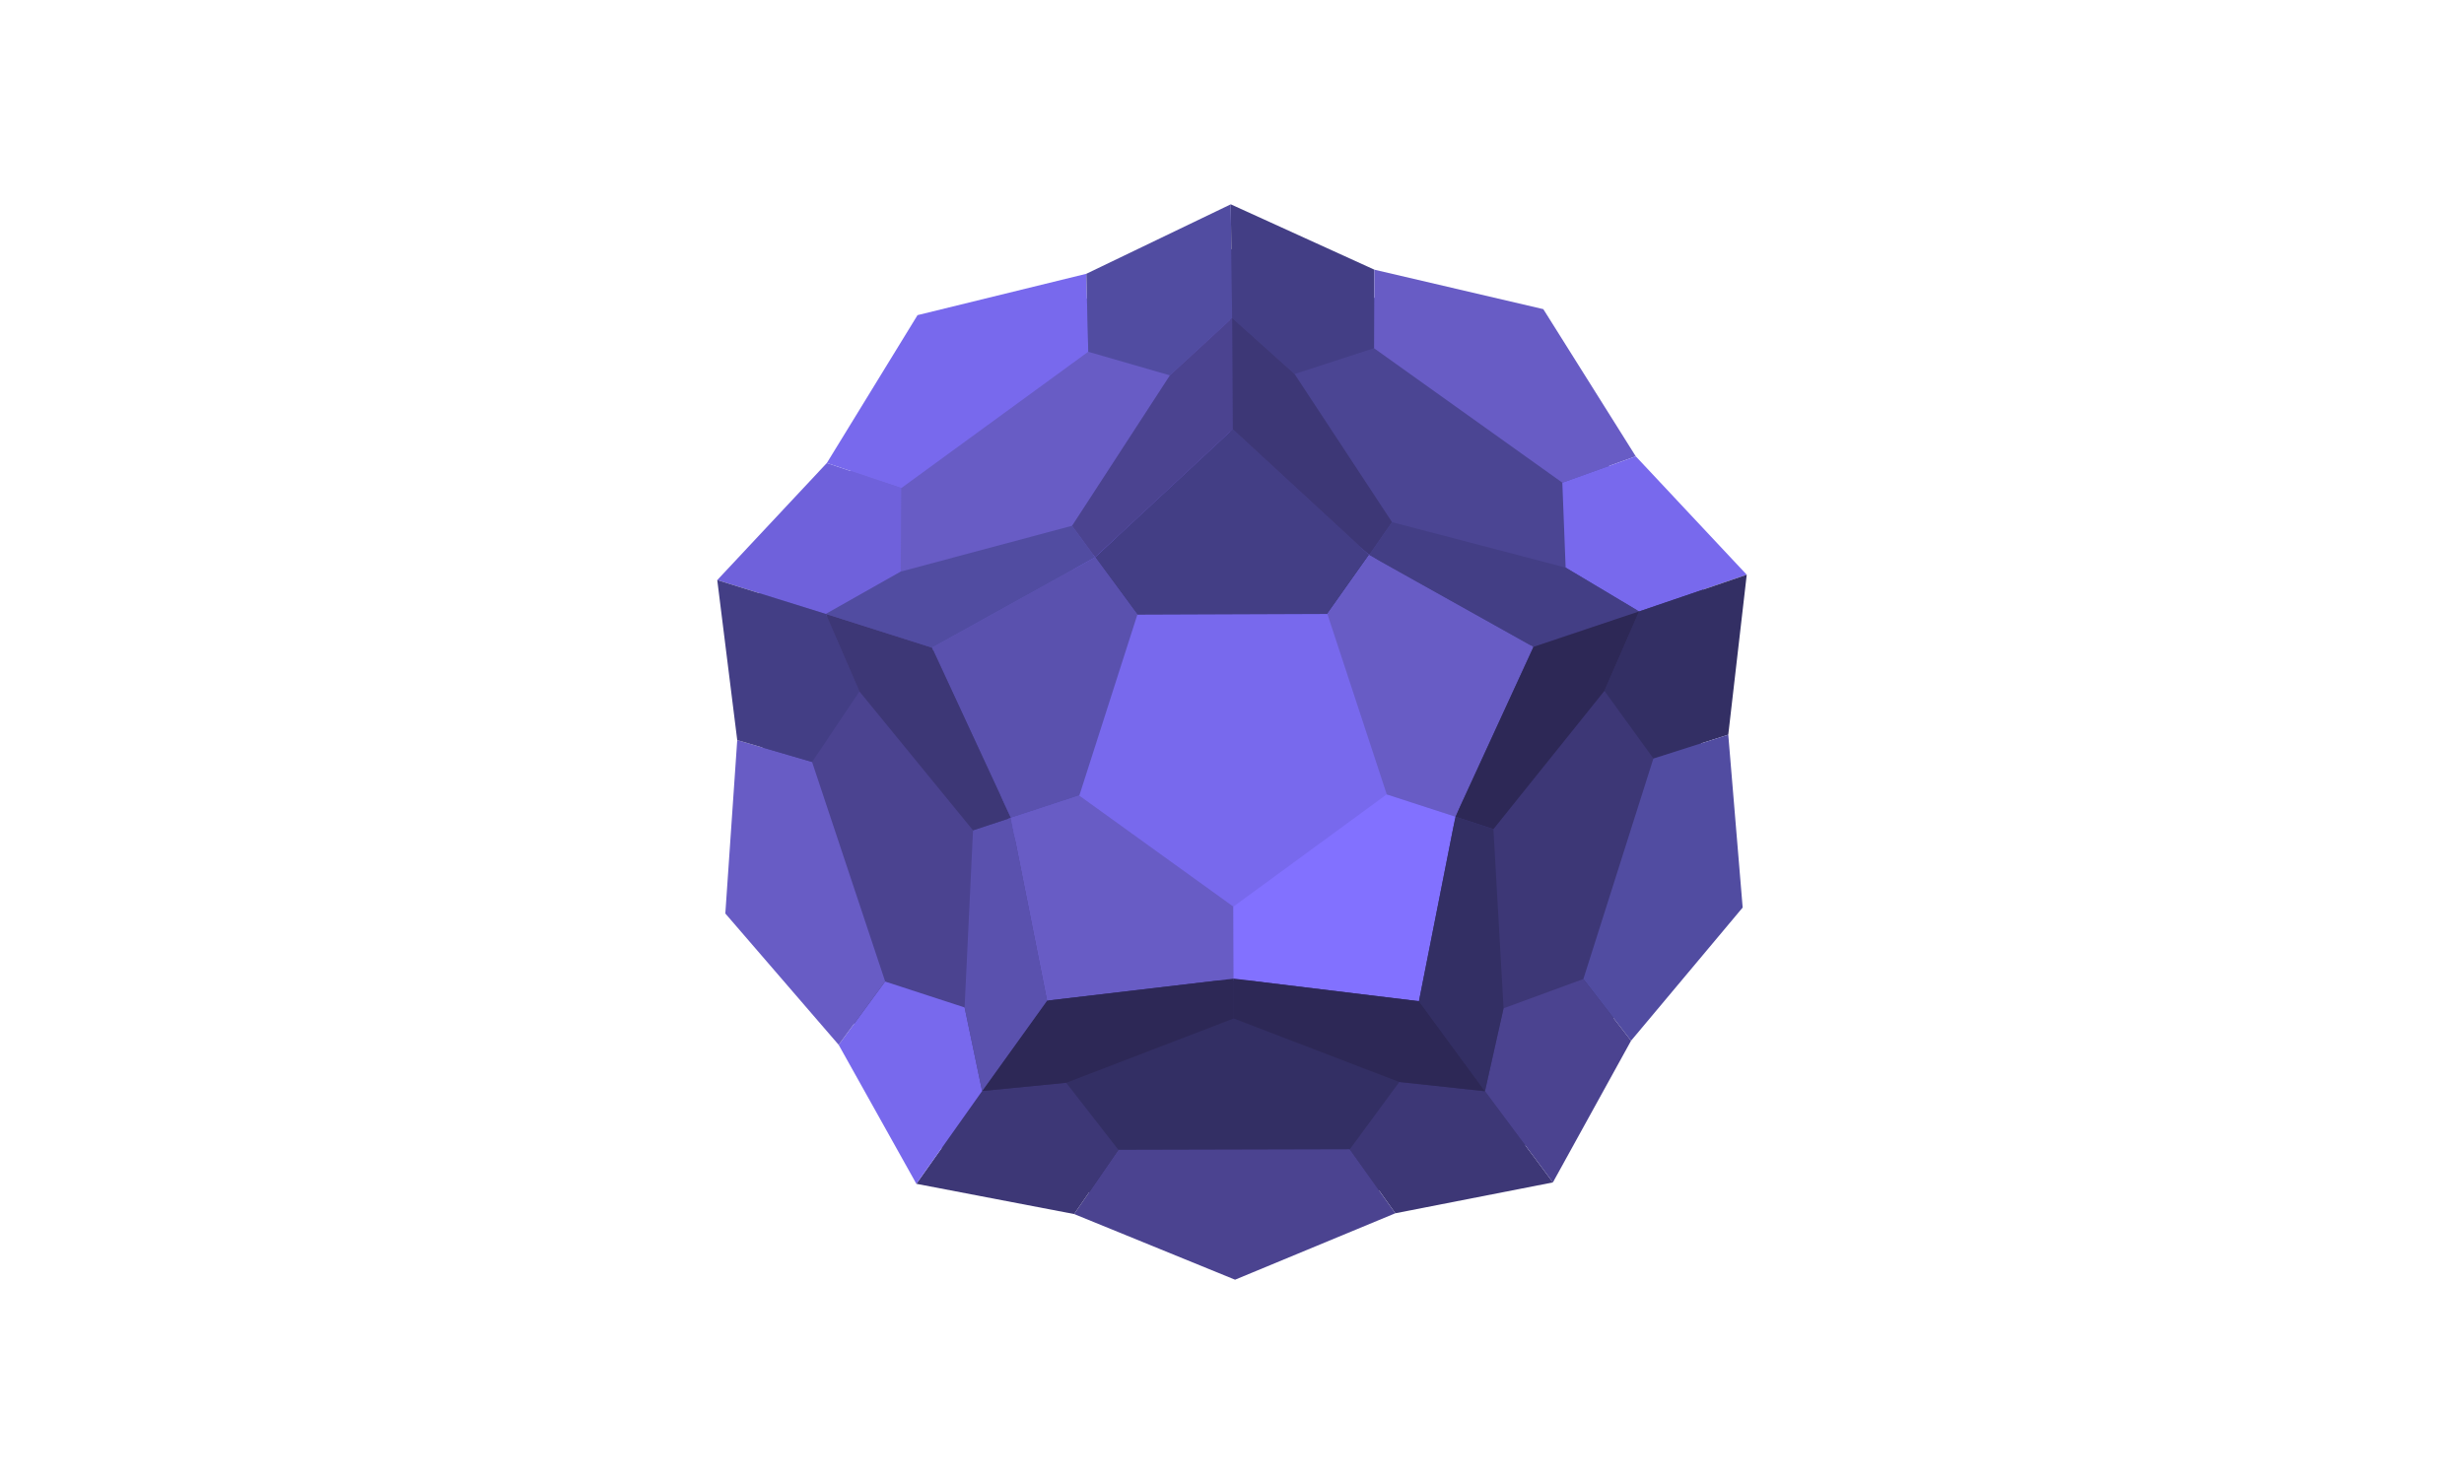 <svg width="100%" height="100%" version="1.1" 
  xmlns="http://www.w3.org/2000/svg" 
  xmlns:xlink="http://www.w3.org/1999/xlink" 
  xmlns:svgjs="http://svgjs.com/svgjs" 
style="stroke-linecap: round; stroke-linejoin: round; stroke-miterlimit: 20; background: rgba(163, 0, 0, 1);"
viewBox="-3586.457 -3133.459 6061.458 3651.481">
  <defs id="SvgjsDefs736579"></defs>
  <g id="G-39-950ede" transform="matrix(1,0,0,1,0,4.547473508864641e-13)">
    <polygon id="P-b5-790f31" points="-2626.382,2421.396 -4055.879,2435.056 -4066.843,475.902 -2637.898,467.735" style="stroke: rgb(244, 244, 219); stroke-opacity: 1; stroke-width: 0; fill: rgb(120, 105, 237); fill-opacity: 1;" class="" transform="matrix(1,0,0,1,2785.079,-2748.416)"></polygon>
    <polygon id="P-d8-56e3a8" points="-2551.153,85.315 -2556.272,460.664 -2769.065,769.814 -2981.857,1078.963 -3131.885,875.087 -3281.914,671.212 -3154.351,270.455 -3026.788,-130.302 -2786.41,-210.169 -2546.033,-290.035" style="stroke: rgb(244, 244, 219); stroke-opacity: 1; stroke-width: 0; fill: rgb(61, 55, 118); fill-opacity: 1;" class="" transform="matrix(1,0,0,1,3149.988,-1394.674)"></polygon>
    <polygon id="P-30-f27800" points="-2038.998,82.454 -1888.793,286.605 -2247.37,397.574 -2605.946,508.542 -2965.75,401.71 -3325.555,294.878 -3177.94,89.111 -3030.325,-116.656 -2609.764,-119.177 -2189.202,-121.698" style="stroke: rgb(244, 244, 219); stroke-opacity: 1; stroke-width: 0; fill: rgb(51, 47, 100); fill-opacity: 1;" class="" transform="matrix(1,0,0,1,2056.925,-602.317)"></polygon>
    <polygon id="P-52-562759" points="-1999.189,263.956 -1866.831,663.154 -2014.524,869.066 -2162.218,1074.978 -2378.618,768.3 -2595.018,461.622 -2604.665,86.414 -2614.313,-288.793 -2372.93,-212.018 -2131.548,-135.243" style="stroke: rgb(244, 244, 219); stroke-opacity: 1; stroke-width: 0; fill: rgb(75, 67, 144); fill-opacity: 1;" class="" transform="matrix(1,0,0,1,893.588,-1382.417)"></polygon>
    <polygon id="P-ae-d3f854" points="-2346.15,744.388 -2117.764,1042.373 -2358.249,1121.999 -2598.735,1201.625 -2940.458,956.465 -3282.181,711.305 -3283.696,457.934 -3285.211,204.563 -2929.874,325.483 -2574.537,446.402" style="stroke: rgb(244, 244, 219); stroke-opacity: 1; stroke-width: 0; fill: rgb(75, 69, 147); fill-opacity: 1;" class="" transform="matrix(1,0,0,1,2721.718,-2727.083)"></polygon>
    <polygon id="P-98-709946" points="-1904.762,449.193 -1903.244,702.448 -2242.004,951.687 -2580.764,1200.926 -2822.138,1124.087 -3063.512,1047.247 -2838.756,746.689 -2614,446.13 -2260.14,321.034 -1906.28,195.938" style="stroke: rgb(244, 244, 219); stroke-opacity: 1; stroke-width: 0; fill: rgb(104, 92, 197); fill-opacity: 1;" class="" transform="matrix(1,0,0,1,1342.787,-2718.458)"></polygon>
  </g>
  <g id="G-de-952e96" transform="matrix(1,0,0,1,0,4.547473508864641e-13)">
    <polygon id="P-91-f240b3" points="-3305.762,341.196 -3394.902,-108.088 -3226.638,-163.496 -2847.491,109.803 -2846.628,287.156" style="stroke: rgb(244, 244, 219); stroke-opacity: 1; stroke-width: 0; fill: rgb(104, 92, 197); fill-opacity: 1;" class="" transform="matrix(1,0,0,1,2295,-1012.518)"></polygon>
    <polygon id="P-be-a02097" points="-3149.975,349.379 -3343.814,-69.895 -2942.518,-292.291 -2838.6,-151.163 -2981.358,293.881" style="stroke: rgb(244, 244, 219); stroke-opacity: 1; stroke-width: 0; fill: rgb(90, 81, 174); fill-opacity: 1;" class="" transform="matrix(1,0,0,1,2050.073,-1469.984)"></polygon>
    <polygon id="P-89-20e88c" points="-2638.493,97.982 -2742.538,-43.278 -2403.836,-358.342 -2068.409,-48.875 -2171.116,96.227" style="stroke: rgb(244, 244, 219); stroke-opacity: 1; stroke-width: 0; fill: rgb(67, 62, 133); fill-opacity: 1;" class="" transform="matrix(1,0,0,1,1850.093,-1718.997)"></polygon>
    <polygon id="P-04-b4b409" points="-3250.721,652.551 -3251.291,475.166 -2874.206,199.03 -2705.182,253.943 -2794.95,707.987" style="stroke: rgb(244, 244, 219); stroke-opacity: 1; stroke-width: 0; fill: rgb(130, 113, 255); fill-opacity: 1;" class="" transform="matrix(1,0,0,1,2699.092,-1377.913)"></polygon>
    <polygon id="P-70-e5f399" points="-2824.324,715.773 -2970.42,271.813 -2867.647,126.742 -2463.392,352.879 -2655.421,770.643" style="stroke: rgb(244, 244, 219); stroke-opacity: 1; stroke-width: 0; fill: rgb(104, 92, 197); fill-opacity: 1;" class="" transform="matrix(1,0,0,1,2649.33,-1894.614)"></polygon>
    <polygon id="P-f4-1b6a80" points="-2782.245,-80.166 -3169.889,-4.239 -3281.914,-161.599 -3160.119,-327.26 -2949.356,-304.565" style="stroke: rgb(244, 244, 219); stroke-opacity: 1; stroke-width: 0; fill: rgb(61, 55, 118); fill-opacity: 1;" class="" transform="matrix(1,0,0,1,3015.946,-143.931)"></polygon>
    <polygon id="P-04-85f4f9" points="-2444.411,-107.183 -2838.653,56.269 -3234.555,-105.284 -3125.797,-263.274 -2556.676,-264.698" style="stroke: rgb(244, 244, 219); stroke-opacity: 1; stroke-width: 0; fill: rgb(75, 67, 144); fill-opacity: 1;" class="" transform="matrix(1,0,0,1,2290.456,-40.988)"></polygon>
    <polygon id="P-bd-de66d5" points="-2108.552,-162.982 -2217.418,-4.91 -2605.544,-79.299 -2443.822,-307.623 -2236.958,-327.912" style="stroke: rgb(244, 244, 219); stroke-opacity: 1; stroke-width: 0; fill: rgb(61, 55, 118); fill-opacity: 1;" class="" transform="matrix(1,0,0,1,1273.33,-141.362)"></polygon>
    <polygon id="P-42-5df9f6" points="-2660.616,426.614 -2871.378,403.92 -3278.661,247.657 -3278.661,149.563 -2823.064,205.185" style="stroke: rgb(244, 244, 219); stroke-opacity: 1; stroke-width: 0; fill: rgb(45, 40, 86); fill-opacity: 1;" class="" transform="matrix(1,0,0,1,2727.205,-875.11)"></polygon>
    <polygon id="P-b0-6a2250" points="-2273.952,238.966 -2686.129,397.212 -2892.992,417.501 -2733.262,195.164 -2273.955,140.938" style="stroke: rgb(244, 244, 219); stroke-opacity: 1; stroke-width: 0; fill: rgb(45, 40, 86); fill-opacity: 1;" class="" transform="matrix(1,0,0,1,1722.5,-866.486)"></polygon>
    <polygon id="P-1d-537c78" points="-3290.104,-87.727 -3020.547,-375.738 -2837.458,-314.174 -2838.735,-108.563 -3023.015,-4.398" style="stroke: rgb(244, 244, 219); stroke-opacity: 1; stroke-width: 0; fill: rgb(111, 97, 219); fill-opacity: 1;" class="" transform="matrix(1,0,0,1,1468.111,-1618.461)"></polygon>
    <polygon id="P-e0-57efc8" points="-3157.49,130.225 -2934.411,-233.614 -2519.104,-335.386 -2514.334,-143.641 -2974.115,191.773" style="stroke: rgb(244, 244, 219); stroke-opacity: 1; stroke-width: 0; fill: rgb(120, 105, 237); fill-opacity: 1;" class="" transform="matrix(1,0,0,1,1605.064,-2124.43)"></polygon>
    <polygon id="P-f1-c365b7" points="-2559.018,-23.615 -2563.747,-215.491 -2208.451,-386.4 -2205.017,-106.625 -2358.224,34.454" style="stroke: rgb(244, 244, 219); stroke-opacity: 1; stroke-width: 0; fill: rgb(81, 76, 161); fill-opacity: 1;" class="" transform="matrix(1,0,0,1,1649.698,-2244.319)"></polygon>
    <polygon id="P-fd-9dc10d" points="-3305.845,357.125 -3121.565,252.959 -2700.154,140.221 -2643.387,217.708 -3044.682,440.105" style="stroke: rgb(244, 244, 219); stroke-opacity: 1; stroke-width: 0; fill: rgb(81, 76, 161); fill-opacity: 1;" class="" transform="matrix(1,0,0,1,1750.941,-1979.983)"></polygon>
    <polygon id="P-f5-a6ac2f" points="-2809.934,496.422 -2569.282,126.262 -2416.075,-14.817 -2414.5,258.788 -2753.202,573.852" style="stroke: rgb(244, 244, 219); stroke-opacity: 1; stroke-width: 0; fill: rgb(75, 67, 144); fill-opacity: 1;" class="" transform="matrix(1,0,0,1,1860.757,-2336.127)"></polygon>
    <polygon id="P-07-ae74a8" points="-3184.37,-379.059 -2831.095,-218.249 -2831.854,-25.089 -3027.401,38.464 -3180.936,-99.283" style="stroke: rgb(244, 244, 219); stroke-opacity: 1; stroke-width: 0; fill: rgb(67, 62, 133); fill-opacity: 1;" class="" transform="matrix(1,0,0,1,2625.617,-2251.661)"></polygon>
    <polygon id="P-85-2e4498" points="-3162.157,-332.188 -2746.571,-235.07 -2519.163,127.039 -2699.646,191.964 -3162.811,-138.761" style="stroke: rgb(244, 244, 219); stroke-opacity: 1; stroke-width: 0; fill: rgb(104, 92, 197); fill-opacity: 1;" class="" transform="matrix(1,0,0,1,2956.688,-2137.715)"></polygon>
    <polygon id="P-67-75db28" points="-2555.752,-313.731 -2375.133,-378.658 -2102.112,-87.298 -2366.913,3.052 -2547.617,-104.868" style="stroke: rgb(244, 244, 219); stroke-opacity: 1; stroke-width: 0; fill: rgb(120, 105, 237); fill-opacity: 1;" class="" transform="matrix(1,0,0,1,2812.65,-1632.023)"></polygon>
    <polygon id="P-53-e066b4" points="-3139.527,-2.879 -2985.992,134.868 -2746.253,499.317 -2802.525,580.193 -3137.952,270.726" style="stroke: rgb(244, 244, 219); stroke-opacity: 1; stroke-width: 0; fill: rgb(61, 55, 118); fill-opacity: 1;" class="" transform="matrix(1,0,0,1,2584.208,-2348.064)"></polygon>
    <polygon id="P-c2-da59b7" points="-2859.72,133.961 -2432.6,245.767 -2251.896,353.686 -2511.694,440.923 -2915.949,214.785" style="stroke: rgb(244, 244, 219); stroke-opacity: 1; stroke-width: 0; fill: rgb(67, 62, 133); fill-opacity: 1;" class="" transform="matrix(1,0,0,1,2697.633,-1982.657)"></polygon>
    <polygon id="P-04-936f18" points="-3039.475,98.697 -3230.602,-243.281 -3116.293,-398.989 -2920.801,-335.267 -2877.754,-129.627" style="stroke: rgb(244, 244, 219); stroke-opacity: 1; stroke-width: 0; fill: rgb(120, 105, 237); fill-opacity: 1;" class="" transform="matrix(1,0,0,1,1707.262,-319.358)"></polygon>
    <polygon id="P-56-eb7580" points="-2712.813,270.012 -2991.616,-53.116 -2962.318,-479.707 -2778.198,-425.96 -2598.432,114.026" style="stroke: rgb(244, 244, 219); stroke-opacity: 1; stroke-width: 0; fill: rgb(104, 92, 197); fill-opacity: 1;" class="" transform="matrix(1,0,0,1,1189.469,-832.662)"></polygon>
    <polygon id="P-64-5f8f76" points="-2281.961,70.023 -2466.194,16.198 -2515.341,-377.632 -2248.252,-294.302 -2165.599,-103.615" style="stroke: rgb(244, 244, 219); stroke-opacity: 1; stroke-width: 0; fill: rgb(67, 62, 133); fill-opacity: 1;" class="" transform="matrix(1,0,0,1,693.348,-1328.557)"></polygon>
    <polygon id="P-e6-960f11" points="-3007.623,625.386 -3050.67,419.746 -3029.964,-15.993 -2936.815,-46.744 -2847.893,403.049" style="stroke: rgb(244, 244, 219); stroke-opacity: 1; stroke-width: 0; fill: rgb(90, 81, 174); fill-opacity: 1;" class="" transform="matrix(1,0,0,1,1837.131,-1074.371)"></polygon>
    <polygon id="P-37-756ff2" points="-2446.985,561.78 -2726.467,219.989 -2809.12,29.302 -2547.958,112.282 -2353.899,531.045" style="stroke: rgb(244, 244, 219); stroke-opacity: 1; stroke-width: 0; fill: rgb(61, 55, 118); fill-opacity: 1;" class="" transform="matrix(1,0,0,1,1254.217,-1652.161)"></polygon>
    <polygon id="P-23-9ebba2" points="-2876.819,-381.537 -2922.27,12.046 -3106.298,70.741 -3226.921,-95.776 -3141.621,-291.187" style="stroke: rgb(244, 244, 219); stroke-opacity: 1; stroke-width: 0; fill: rgb(51, 47, 100); fill-opacity: 1;" class="" transform="matrix(1,0,0,1,3587.357,-1337.784)"></polygon>
    <polygon id="P-6a-450c5c" points="-2721.818,-481.369 -2686.392,-56.06 -2960.993,271.709 -3078.286,119.948 -2906.068,-422.493" style="stroke: rgb(244, 244, 219); stroke-opacity: 1; stroke-width: 0; fill: rgb(81, 76, 161); fill-opacity: 1;" class="" transform="matrix(1,0,0,1,3386.901,-844.358)"></polygon>
    <polygon id="P-56-4e5731" points="-2277.547,-401.41 -2160.209,-249.52 -2352.42,99.044 -2519.531,-125.356 -2473.782,-329.422" style="stroke: rgb(244, 244, 219); stroke-opacity: 1; stroke-width: 0; fill: rgb(75, 67, 144); fill-opacity: 1;" class="" transform="matrix(1,0,0,1,2586.121,-323.14)"></polygon>
    <polygon id="P-a1-cebab2" points="-2745.435,32.028 -2830.735,227.438 -3103.769,567.659 -3197.262,537.029 -3005.233,119.265" style="stroke: rgb(244, 244, 219); stroke-opacity: 1; stroke-width: 0; fill: rgb(45, 40, 86); fill-opacity: 1;" class="" transform="matrix(1,0,0,1,3191.171,-1660.999)"></polygon>
    <polygon id="P-00-2859c3" points="-2528.998,-27.045 -2504,413.757 -2549.749,617.823 -2712.197,396.394 -2622.429,-57.651" style="stroke: rgb(244, 244, 219); stroke-opacity: 1; stroke-width: 0; fill: rgb(51, 47, 100); fill-opacity: 1;" class="" transform="matrix(1,0,0,1,2616.339,-1066.319)"></polygon>
  </g>
</svg>